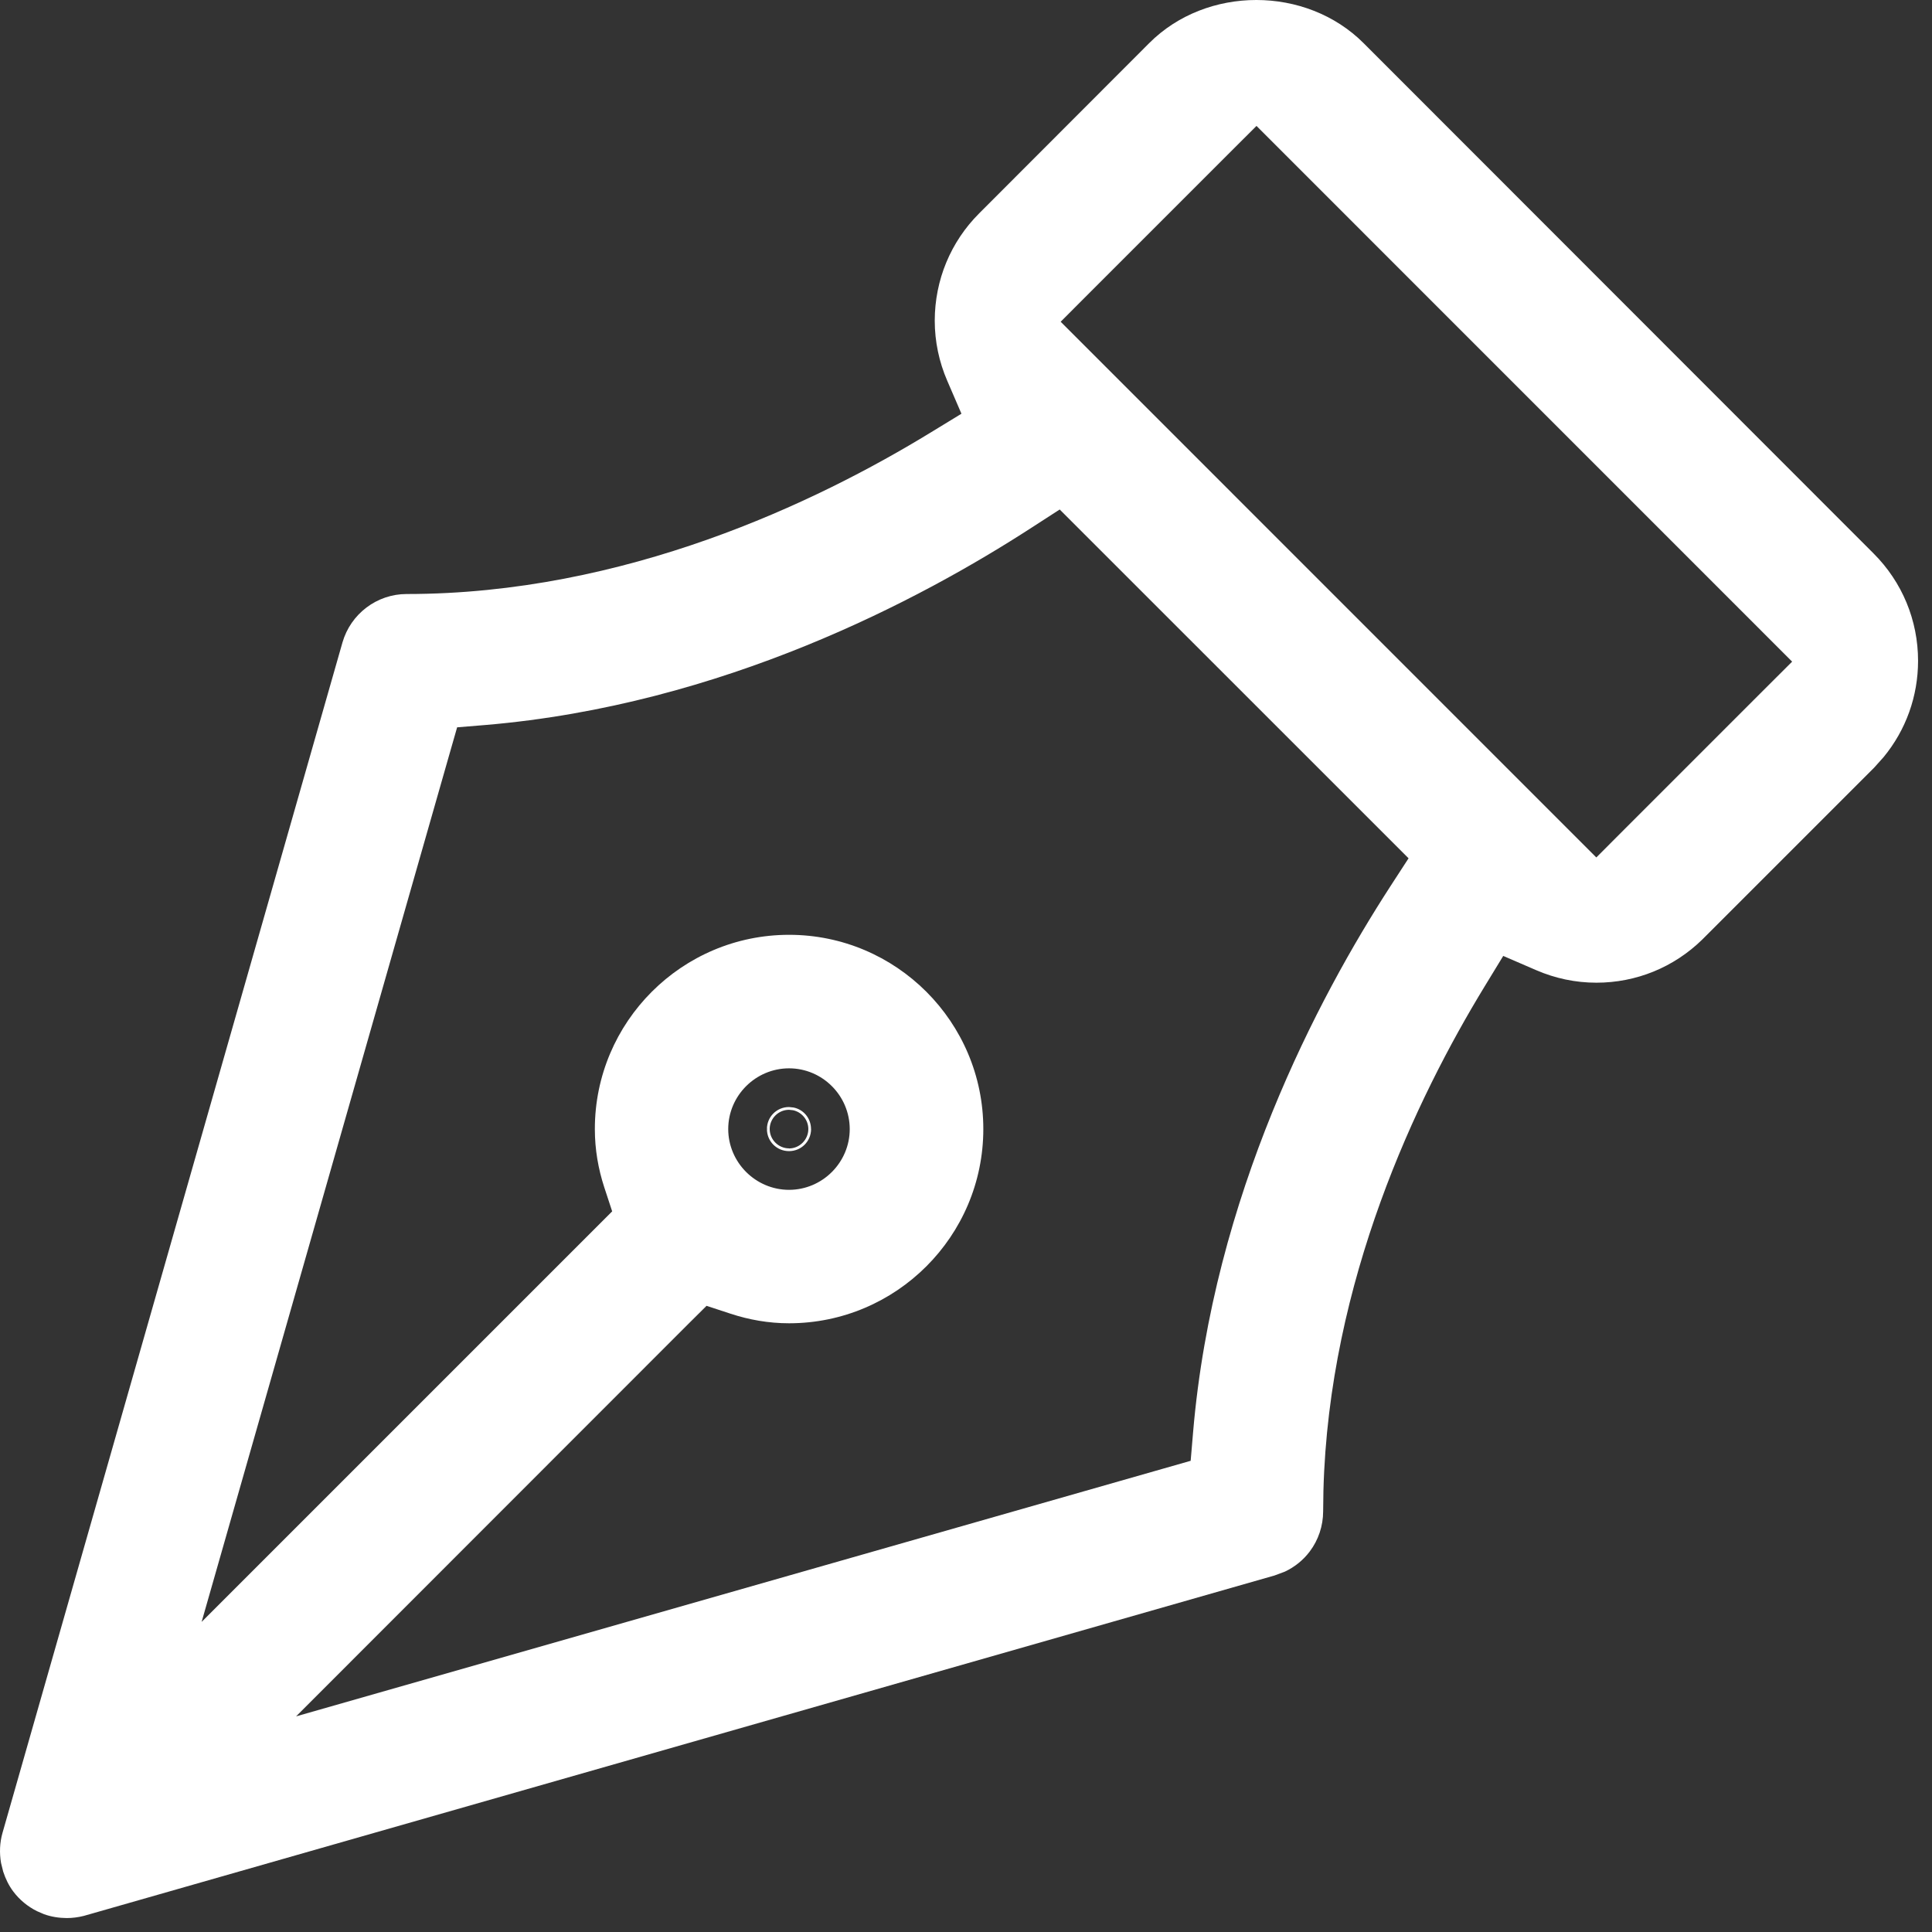 <svg width="28" height="28" viewBox="0 0 28 28" fill="none" xmlns="http://www.w3.org/2000/svg">
<rect x="0" y="0" width="28" height="28" fill="#333333" stroke="none"/>
<path d="M16.654 0.626C17.486 -0.209 18.931 -0.209 19.765 0.628L27.152 8.02C27.568 8.435 27.798 8.99 27.798 9.577C27.798 10.091 27.622 10.58 27.299 10.972L27.162 11.125L24.669 13.618C24.257 14.02 23.713 14.242 23.136 14.242C22.833 14.242 22.538 14.179 22.265 14.061L21.786 13.854L21.514 14.3C20.53 15.914 19.259 18.566 19.18 21.606L19.176 21.902C19.176 22.113 19.108 22.318 18.982 22.485C18.888 22.61 18.764 22.71 18.622 22.777L18.472 22.833L18.47 22.834L18.465 22.835L1.357 27.726L1.213 27.767C1.133 27.787 1.05 27.798 0.966 27.798C0.855 27.797 0.743 27.78 0.638 27.742L0.536 27.698C0.401 27.631 0.283 27.533 0.194 27.415C0.128 27.328 0.08 27.229 0.046 27.124L0.015 26.999C-0.01 26.854 -0.004 26.704 0.036 26.564L4.963 9.312C5.082 8.897 5.462 8.609 5.893 8.609C9.056 8.609 11.825 7.285 13.49 6.267L13.934 5.996L13.728 5.518C13.61 5.245 13.547 4.95 13.547 4.647C13.548 4.059 13.777 3.505 14.192 3.091L16.654 0.626ZM14.951 7.647C13.34 8.691 10.466 10.216 7.038 10.507L6.625 10.541L6.511 10.939L2.922 23.506L8.872 17.556L8.757 17.206C8.671 16.942 8.621 16.66 8.621 16.363C8.621 14.81 9.884 13.548 11.436 13.548C12.989 13.548 14.251 14.811 14.251 16.363C14.251 17.916 12.989 19.177 11.436 19.178C11.139 19.178 10.856 19.127 10.59 19.04L10.24 18.925L9.978 19.185L4.291 24.875L16.857 21.285L17.256 21.171L17.291 20.759C17.582 17.331 19.106 14.457 20.149 12.847L20.414 12.439L15.358 7.384L14.951 7.647ZM11.436 15.483C10.953 15.483 10.555 15.877 10.554 16.362H11.115C11.115 16.188 11.255 16.044 11.435 16.044V16.084C11.281 16.084 11.155 16.211 11.155 16.363L11.115 16.362H10.554C10.554 16.847 10.951 17.244 11.436 17.244C11.921 17.243 12.315 16.846 12.315 16.363L11.754 16.362L11.755 16.363H11.715C11.715 16.229 11.618 16.116 11.492 16.09L11.435 16.084V16.044L11.501 16.051C11.646 16.08 11.753 16.207 11.754 16.362L12.315 16.363C12.314 15.879 11.92 15.484 11.436 15.483ZM11.155 16.363C11.155 16.516 11.282 16.643 11.435 16.643V16.683C11.258 16.683 11.115 16.542 11.115 16.364L11.155 16.363ZM11.755 16.363C11.754 16.544 11.61 16.683 11.435 16.683L11.436 16.644C11.588 16.644 11.715 16.517 11.715 16.363H11.755ZM17.785 2.249L15.796 4.238L15.372 4.663L23.135 12.427L23.559 12.002L25.548 10.013L25.973 9.589L18.21 1.825L17.785 2.249Z" fill="white"/>
</svg>
